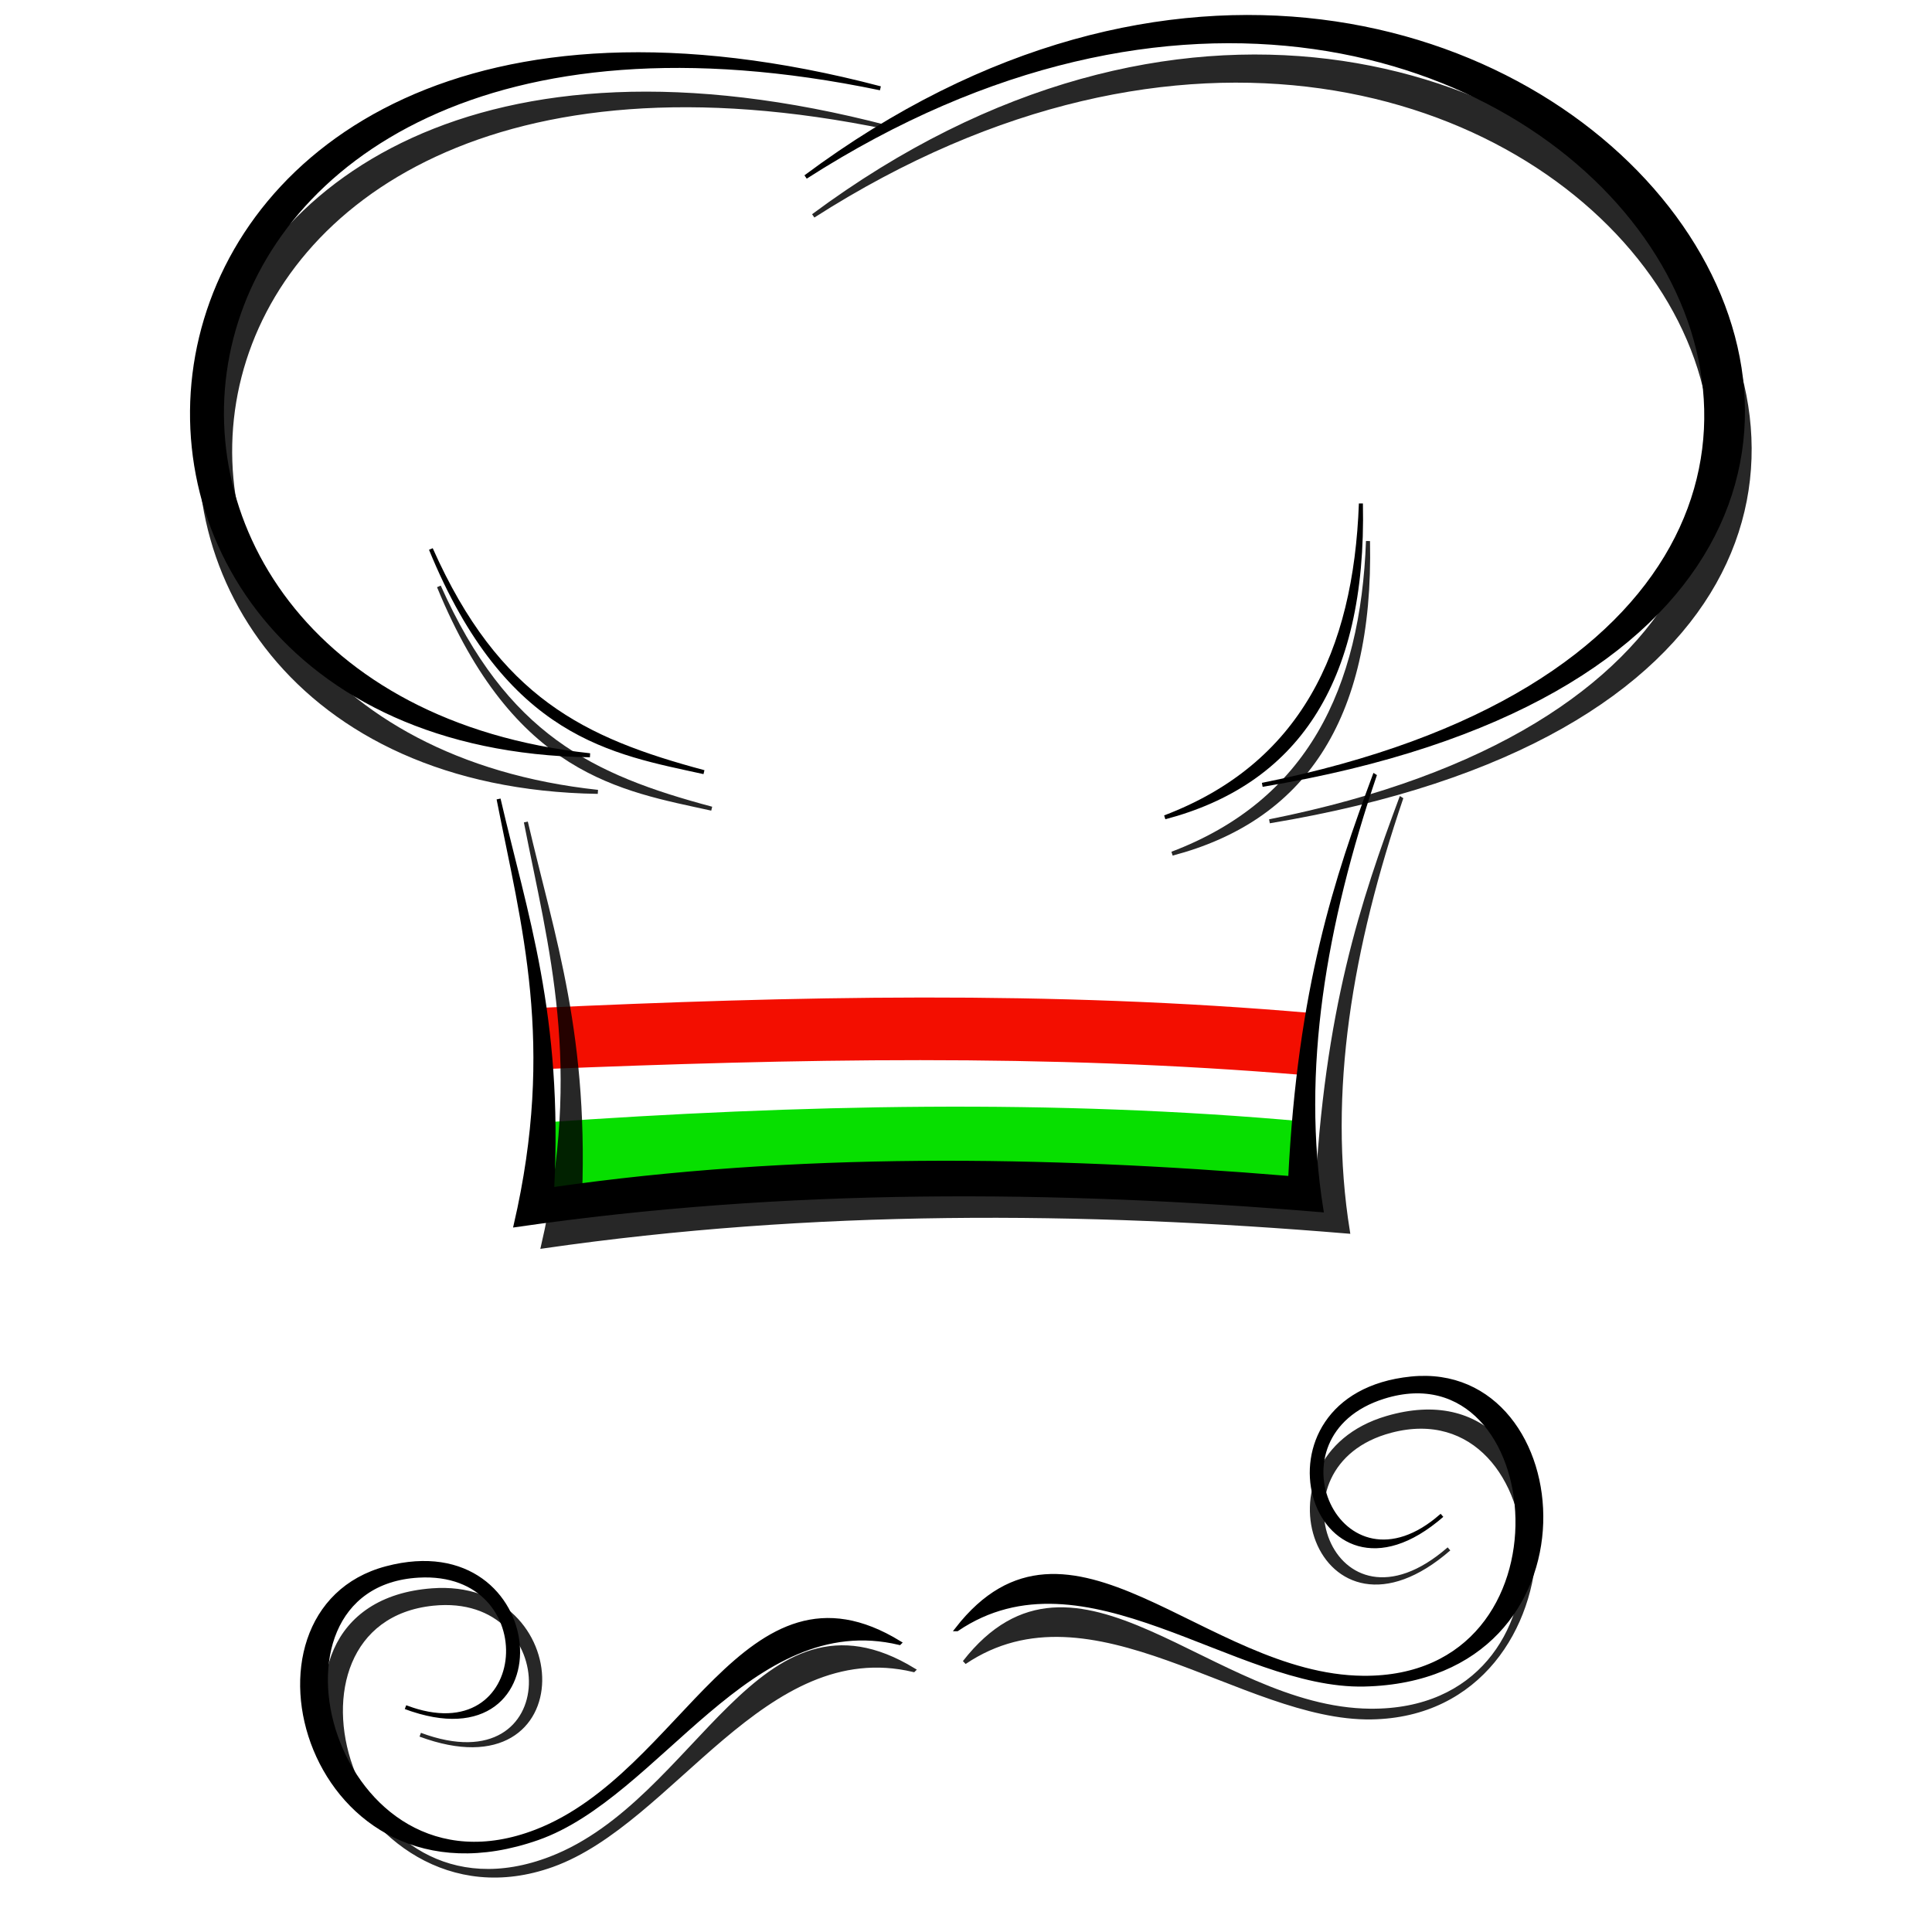 <?xml version="1.0" encoding="UTF-8" standalone="no"?>
<svg
   xmlns:dc="http://purl.org/dc/elements/1.1/"
   xmlns:cc="http://creativecommons.org/ns#"
   xmlns:rdf="http://www.w3.org/1999/02/22-rdf-syntax-ns#"
   xmlns:svg="http://www.w3.org/2000/svg"
   xmlns="http://www.w3.org/2000/svg"
   id="svg3406"
   version="1.1"
   width="480"
   height="480"
   viewBox="0 0 480 480">
  <defs
     id="defs3410">
    <filter
       style="color-interpolation-filters:sRGB;"
       id="filter4433">
      <feGaussianBlur
         stdDeviation="3.9 7.7"
         result="fbSourceGraphic"
         id="feGaussianBlur4435" />
      <feColorMatrix
         result="fbSourceGraphicAlpha"
         in="fbSourceGraphic"
         values="0 0 0 -1 0 0 0 0 -1 0 0 0 0 -1 0 0 0 0 1 0"
         id="feColorMatrix4437" />
      <feGaussianBlur
         id="feGaussianBlur4439"
         stdDeviation="3.9 7.7"
         result="blur"
         in="fbSourceGraphic" />
    </filter>
    <filter
       style="color-interpolation-filters:sRGB"
       id="filter4512"
       x="-0.039"
       width="1.078"
       y="-0.033"
       height="1.067">
      <feGaussianBlur
         stdDeviation="6.277"
         id="feGaussianBlur4514" />
    </filter>
    <filter
       style="color-interpolation-filters:sRGB;"
       id="filter4595">
      <feMorphology
         radius="4.3"
         in="SourceAlpha"
         result="result91"
         id="feMorphology4597" />
      <feComposite
         operator="out"
         in="SourceGraphic"
         in2="result91"
         id="feComposite4599" />
      <feGaussianBlur
         result="result0"
         stdDeviation="1.2"
         id="feGaussianBlur4601" />
      <feDiffuseLighting
         diffuseConstant="1"
         id="feDiffuseLighting4603">
        <feDistantLight
           elevation="66"
           azimuth="225"
           id="feDistantLight4605" />
      </feDiffuseLighting>
      <feBlend
         mode="multiply"
         in2="SourceGraphic"
         id="feBlend4607" />
      <feComposite
         operator="in"
         in2="SourceAlpha"
         id="feComposite4609"
         result="fbSourceGraphic" />
      <feColorMatrix
         result="fbSourceGraphicAlpha"
         in="fbSourceGraphic"
         values="0 0 0 -1 0 0 0 0 -1 0 0 0 0 -1 0 0 0 0 1 0"
         id="feColorMatrix4611" />
      <feFlood
         id="feFlood4613"
         flood-opacity="0.498"
         flood-color="rgb(0,0,0)"
         result="flood"
         in="fbSourceGraphic" />
      <feComposite
         id="feComposite4615"
         in2="fbSourceGraphic"
         in="flood"
         operator="in"
         result="composite1" />
      <feGaussianBlur
         id="feGaussianBlur4617"
         in="composite1"
         stdDeviation="3"
         result="blur" />
      <feOffset
         id="feOffset4619"
         dx="6"
         dy="6"
         result="offset" />
      <feComposite
         id="feComposite4621"
         in2="offset"
         in="fbSourceGraphic"
         operator="over"
         result="composite2" />
    </filter>
    <filter
       style="color-interpolation-filters:sRGB;"
       id="filter4833">
      <feGaussianBlur
         stdDeviation="2.3"
         in="SourceAlpha"
         result="result0"
         id="feGaussianBlur4835" />
      <feMorphology
         in="SourceAlpha"
         radius="6.6"
         result="result1"
         id="feMorphology4837" />
      <feGaussianBlur
         stdDeviation="8.9"
         in="result1"
         id="feGaussianBlur4839" />
      <feColorMatrix
         values="1 0 0 0 0 0 1 0 0 0 0 0 1 0 0 0 0 0 0.3 0"
         result="result91"
         id="feColorMatrix4841" />
      <feComposite
         in="result0"
         operator="out"
         result="result2"
         in2="result91"
         id="feComposite4843" />
      <feGaussianBlur
         stdDeviation="1.7"
         result="result4"
         id="feGaussianBlur4845" />
      <feDiffuseLighting
         surfaceScale="10"
         id="feDiffuseLighting4847">
        <feDistantLight
           azimuth="225"
           elevation="45"
           id="feDistantLight4849" />
      </feDiffuseLighting>
      <feBlend
         in2="SourceGraphic"
         mode="multiply"
         id="feBlend4851" />
      <feComposite
         in2="SourceAlpha"
         operator="in"
         result="result3"
         id="feComposite4853" />
      <feSpecularLighting
         in="result4"
         surfaceScale="5"
         specularExponent="17.9"
         id="feSpecularLighting4855">
        <feDistantLight
           azimuth="225"
           elevation="45"
           id="feDistantLight4857" />
      </feSpecularLighting>
      <feComposite
         in2="result3"
         operator="atop"
         id="feComposite4859" />
    </filter>
    <filter
       style="color-interpolation-filters:sRGB"
       id="filter4833-8">
      <feGaussianBlur
         stdDeviation="2.3"
         in="SourceAlpha"
         result="result0"
         id="feGaussianBlur4835-7" />
      <feMorphology
         in="SourceAlpha"
         radius="6.6"
         result="result1"
         id="feMorphology4837-9" />
      <feGaussianBlur
         stdDeviation="8.9"
         in="result1"
         id="feGaussianBlur4839-2" />
      <feColorMatrix
         values="1 0 0 0 0 0 1 0 0 0 0 0 1 0 0 0 0 0 0.3 0"
         result="result91"
         id="feColorMatrix4841-0" />
      <feComposite
         in="result0"
         operator="out"
         result="result2"
         in2="result91"
         id="feComposite4843-2" />
      <feGaussianBlur
         stdDeviation="1.7"
         result="result4"
         id="feGaussianBlur4845-3" />
      <feDiffuseLighting
         surfaceScale="10"
         id="feDiffuseLighting4847-7">
        <feDistantLight
           azimuth="225"
           elevation="45"
           id="feDistantLight4849-5" />
      </feDiffuseLighting>
      <feBlend
         in2="SourceGraphic"
         mode="multiply"
         id="feBlend4851-9" />
      <feComposite
         in2="SourceAlpha"
         operator="in"
         result="result3"
         id="feComposite4853-2" />
      <feSpecularLighting
         in="result4"
         surfaceScale="5"
         specularExponent="17.9"
         id="feSpecularLighting4855-2">
        <feDistantLight
           azimuth="225"
           elevation="45"
           id="feDistantLight4857-8" />
      </feSpecularLighting>
      <feComposite
         in2="result3"
         operator="atop"
         id="feComposite4859-9" />
    </filter>
  </defs>
  <g
     transform="translate(1.754,7.139)"
     id="g4318-2"
     style="opacity:0.847;filter:url(#filter4512)">
    <path
       id="path3416-9"
       d="m 107.289,138.557 c 19.091,46.552 45.366,50.29 67.771,55.214 -29.863,-7.971 -51.163,-18.022 -67.771,-55.214 z"
       style="fill:#000000;fill-rule:evenodd;stroke:#000000;stroke-width:1px;stroke-linecap:butt;stroke-linejoin:miter;stroke-opacity:1" />
    <path
       id="path3418-1"
       d="m 289.46,204.944 c 32.03,-8.422 49.611,-32.802 48.659,-77.651 -1.344,36.733 -14.623,64.761 -48.659,77.651 z"
       style="fill:#000000;fill-rule:evenodd;stroke:#000000;stroke-width:1px;stroke-linecap:butt;stroke-linejoin:miter;stroke-opacity:1" />
    <path
       id="path3420-2"
       d="M 313.645,196.91 C 557.732,156.445 380.1,-86.953 200.305,46.485 383.482,-70.648 535.369,152.676 313.645,196.91 Z"
       style="fill:#000000;fill-rule:evenodd;stroke:#000000;stroke-width:1px;stroke-linecap:butt;stroke-linejoin:miter;stroke-opacity:1" />
    <path
       id="path3422-7"
       d="M 146.768,189.597 C -3.817,187.25 15.935,-28.616 218.847,24.548 25.663,-15.54 6.522,174.504 146.768,189.597 Z"
       style="fill:#000000;fill-rule:evenodd;stroke:#000000;stroke-width:1px;stroke-linecap:butt;stroke-linejoin:miter;stroke-opacity:1" />
    <path
       id="path3424-3"
       d="m 346.428,191.002 c -12.596,37.051 -18.88,73.249 -13.296,107.843 -66.228,-5.524 -132.781,-6.007 -199.99,3.693 10.431,-44.963 1.873,-74.193 -4.247,-105.443 6.639,28.592 15.519,53.527 13.296,96.579 60.51,-8.656 121.695,-7.856 183.186,-2.77 2.342,-47.015 11.456,-74.165 21.052,-99.903 z"
       style="fill:#000000;fill-rule:evenodd;stroke:#000000;stroke-width:1px;stroke-linecap:butt;stroke-linejoin:miter;stroke-opacity:1" />
    <path
       id="path3426-3-6"
       d="m 237.872,405.861 c 27.615,-35.376 61.191,11.674 100.798,12.023 54.238,0.478 46.755,-80.539 5.093,-69.539 -31.817,8.401 -14.729,54.803 14.476,29.332 -32.206,28.011 -49.589,-22.471 -15.427,-32.523 49.019,-14.423 50.044,73.532 -3.857,74.391 -31.838,0.507 -69.462,-34.999 -101.083,-13.684 z"
       style="fill:#000000;fill-rule:evenodd;stroke:#000000;stroke-width:1px;stroke-linecap:butt;stroke-linejoin:miter;stroke-opacity:1" />
    <path
       id="path3426-3-7-0"
       d="M 225.224,407.774 C 186.908,384.408 172.08,440.276 135.14,454.569 84.555,474.141 62.988,395.69 105.853,391.293 c 32.736,-3.358 33.108,46.089 -3.202,32.553 40.015,14.855 38.48,-38.514 2.967,-35.874 -50.956,3.789 -20.9,86.456 29.841,68.252 29.972,-10.752 52.659,-57.245 89.764,-48.45 z"
       style="fill:#000000;fill-rule:evenodd;stroke:#000000;stroke-width:1px;stroke-linecap:butt;stroke-linejoin:miter;stroke-opacity:1" />
  </g>
  <g
     id="g4318"
     transform="matrix(1.001,0,0,1.004,-0.346,-2.709)"
     style="filter:url(#filter4833)">
    <path
       id="path3416"
       d="m 107.289,138.557 c 19.091,46.552 45.366,50.29 67.771,55.214 -29.863,-7.971 -51.163,-18.022 -67.771,-55.214 z"
       style="fill:#000000;fill-rule:evenodd;stroke:#000000;stroke-width:1px;stroke-linecap:butt;stroke-linejoin:miter;stroke-opacity:1" />
    <path
       id="path3418"
       d="m 289.46,204.944 c 32.03,-8.422 49.611,-32.802 48.659,-77.651 -1.344,36.733 -14.623,64.761 -48.659,77.651 z"
       style="fill:#000000;fill-rule:evenodd;stroke:#000000;stroke-width:1px;stroke-linecap:butt;stroke-linejoin:miter;stroke-opacity:1" />
    <path
       id="path3420"
       d="M 313.645,196.91 C 557.732,156.445 380.1,-86.953 200.305,46.485 383.482,-70.648 535.369,152.676 313.645,196.91 Z"
       style="fill:#000000;fill-rule:evenodd;stroke:#000000;stroke-width:1px;stroke-linecap:butt;stroke-linejoin:miter;stroke-opacity:1" />
    <path
       id="path3422"
       d="M 146.768,189.597 C -3.817,187.25 15.935,-28.616 218.847,24.548 25.663,-15.54 6.522,174.504 146.768,189.597 Z"
       style="fill:#000000;fill-rule:evenodd;stroke:#000000;stroke-width:1px;stroke-linecap:butt;stroke-linejoin:miter;stroke-opacity:1" />
    <path
       id="path3443"
       d="m 135.016,280.479 c 63.779,-4.462 127.031,-5.861 189.075,-0.261 l -1.567,16.714 c -62.854,-5.224 -125.375,-5.95 -187.247,2.089 z"
       style="fill:#07df00;fill-opacity:1;fill-rule:evenodd;stroke:none;stroke-width:1px;stroke-linecap:butt;stroke-linejoin:miter;stroke-opacity:1" />
    <path
       id="path4273"
       d="m 133.881,252.125 c 63.34,-2.901 127.013,-4.418 192.419,1.293 l -2.216,15.327 c -64.313,-5.403 -126.846,-3.983 -189.095,-1.477 z"
       style="opacity:1;fill:#f30e00;fill-opacity:1;fill-rule:evenodd;stroke:none;stroke-width:1px;stroke-linecap:butt;stroke-linejoin:miter;stroke-opacity:1" />
    <path
       id="path3424"
       d="m 341.627,194.326 c -12.596,37.051 -18.88,73.249 -13.296,107.843 -66.228,-5.524 -132.781,-6.007 -199.99,3.693 10.431,-44.963 1.873,-74.193 -4.247,-105.443 6.639,28.592 15.519,53.527 13.296,96.579 60.51,-8.656 121.695,-7.856 183.186,-2.77 2.342,-47.015 11.456,-74.165 21.052,-99.903 z"
       style="fill:#000000;fill-rule:evenodd;stroke:#000000;stroke-width:1px;stroke-linecap:butt;stroke-linejoin:miter;stroke-opacity:1" />
    <path
       id="path3426-3"
       d="m 237.872,405.861 c 27.615,-35.376 61.191,11.674 100.798,12.023 54.238,0.478 46.224,-82.382 5.093,-69.539 -30.25,9.446 -11.013,51.819 14.476,29.332 -32.206,28.011 -49.383,-29.605 -7.663,-33.847 41.702,-4.24 48.287,74.334 -11.62,75.715 -31.833,0.734 -69.462,-34.999 -101.083,-13.684 z"
       style="fill:#000000;fill-rule:evenodd;stroke:#000000;stroke-width:1px;stroke-linecap:butt;stroke-linejoin:miter;stroke-opacity:1" />
    <path
       id="path3426-3-61"
       d="m 223.589,409.253 c -38.281,-23.423 -53.192,32.423 -90.152,46.662 -50.614,19.498 -72.215,-60.897 -29.194,-63.319 31.641,-1.782 28.513,44.649 -3.25,32.548 39.993,14.914 35.838,-45.065 -4.714,-34.382 -40.535,10.678 -19.101,86.559 37.474,66.809 30.063,-10.494 52.743,-57.168 89.835,-48.317 z"
       style="fill:#000000;fill-rule:evenodd;stroke:#000000;stroke-width:1px;stroke-linecap:butt;stroke-linejoin:miter;stroke-opacity:1" />
  </g>
</svg>
